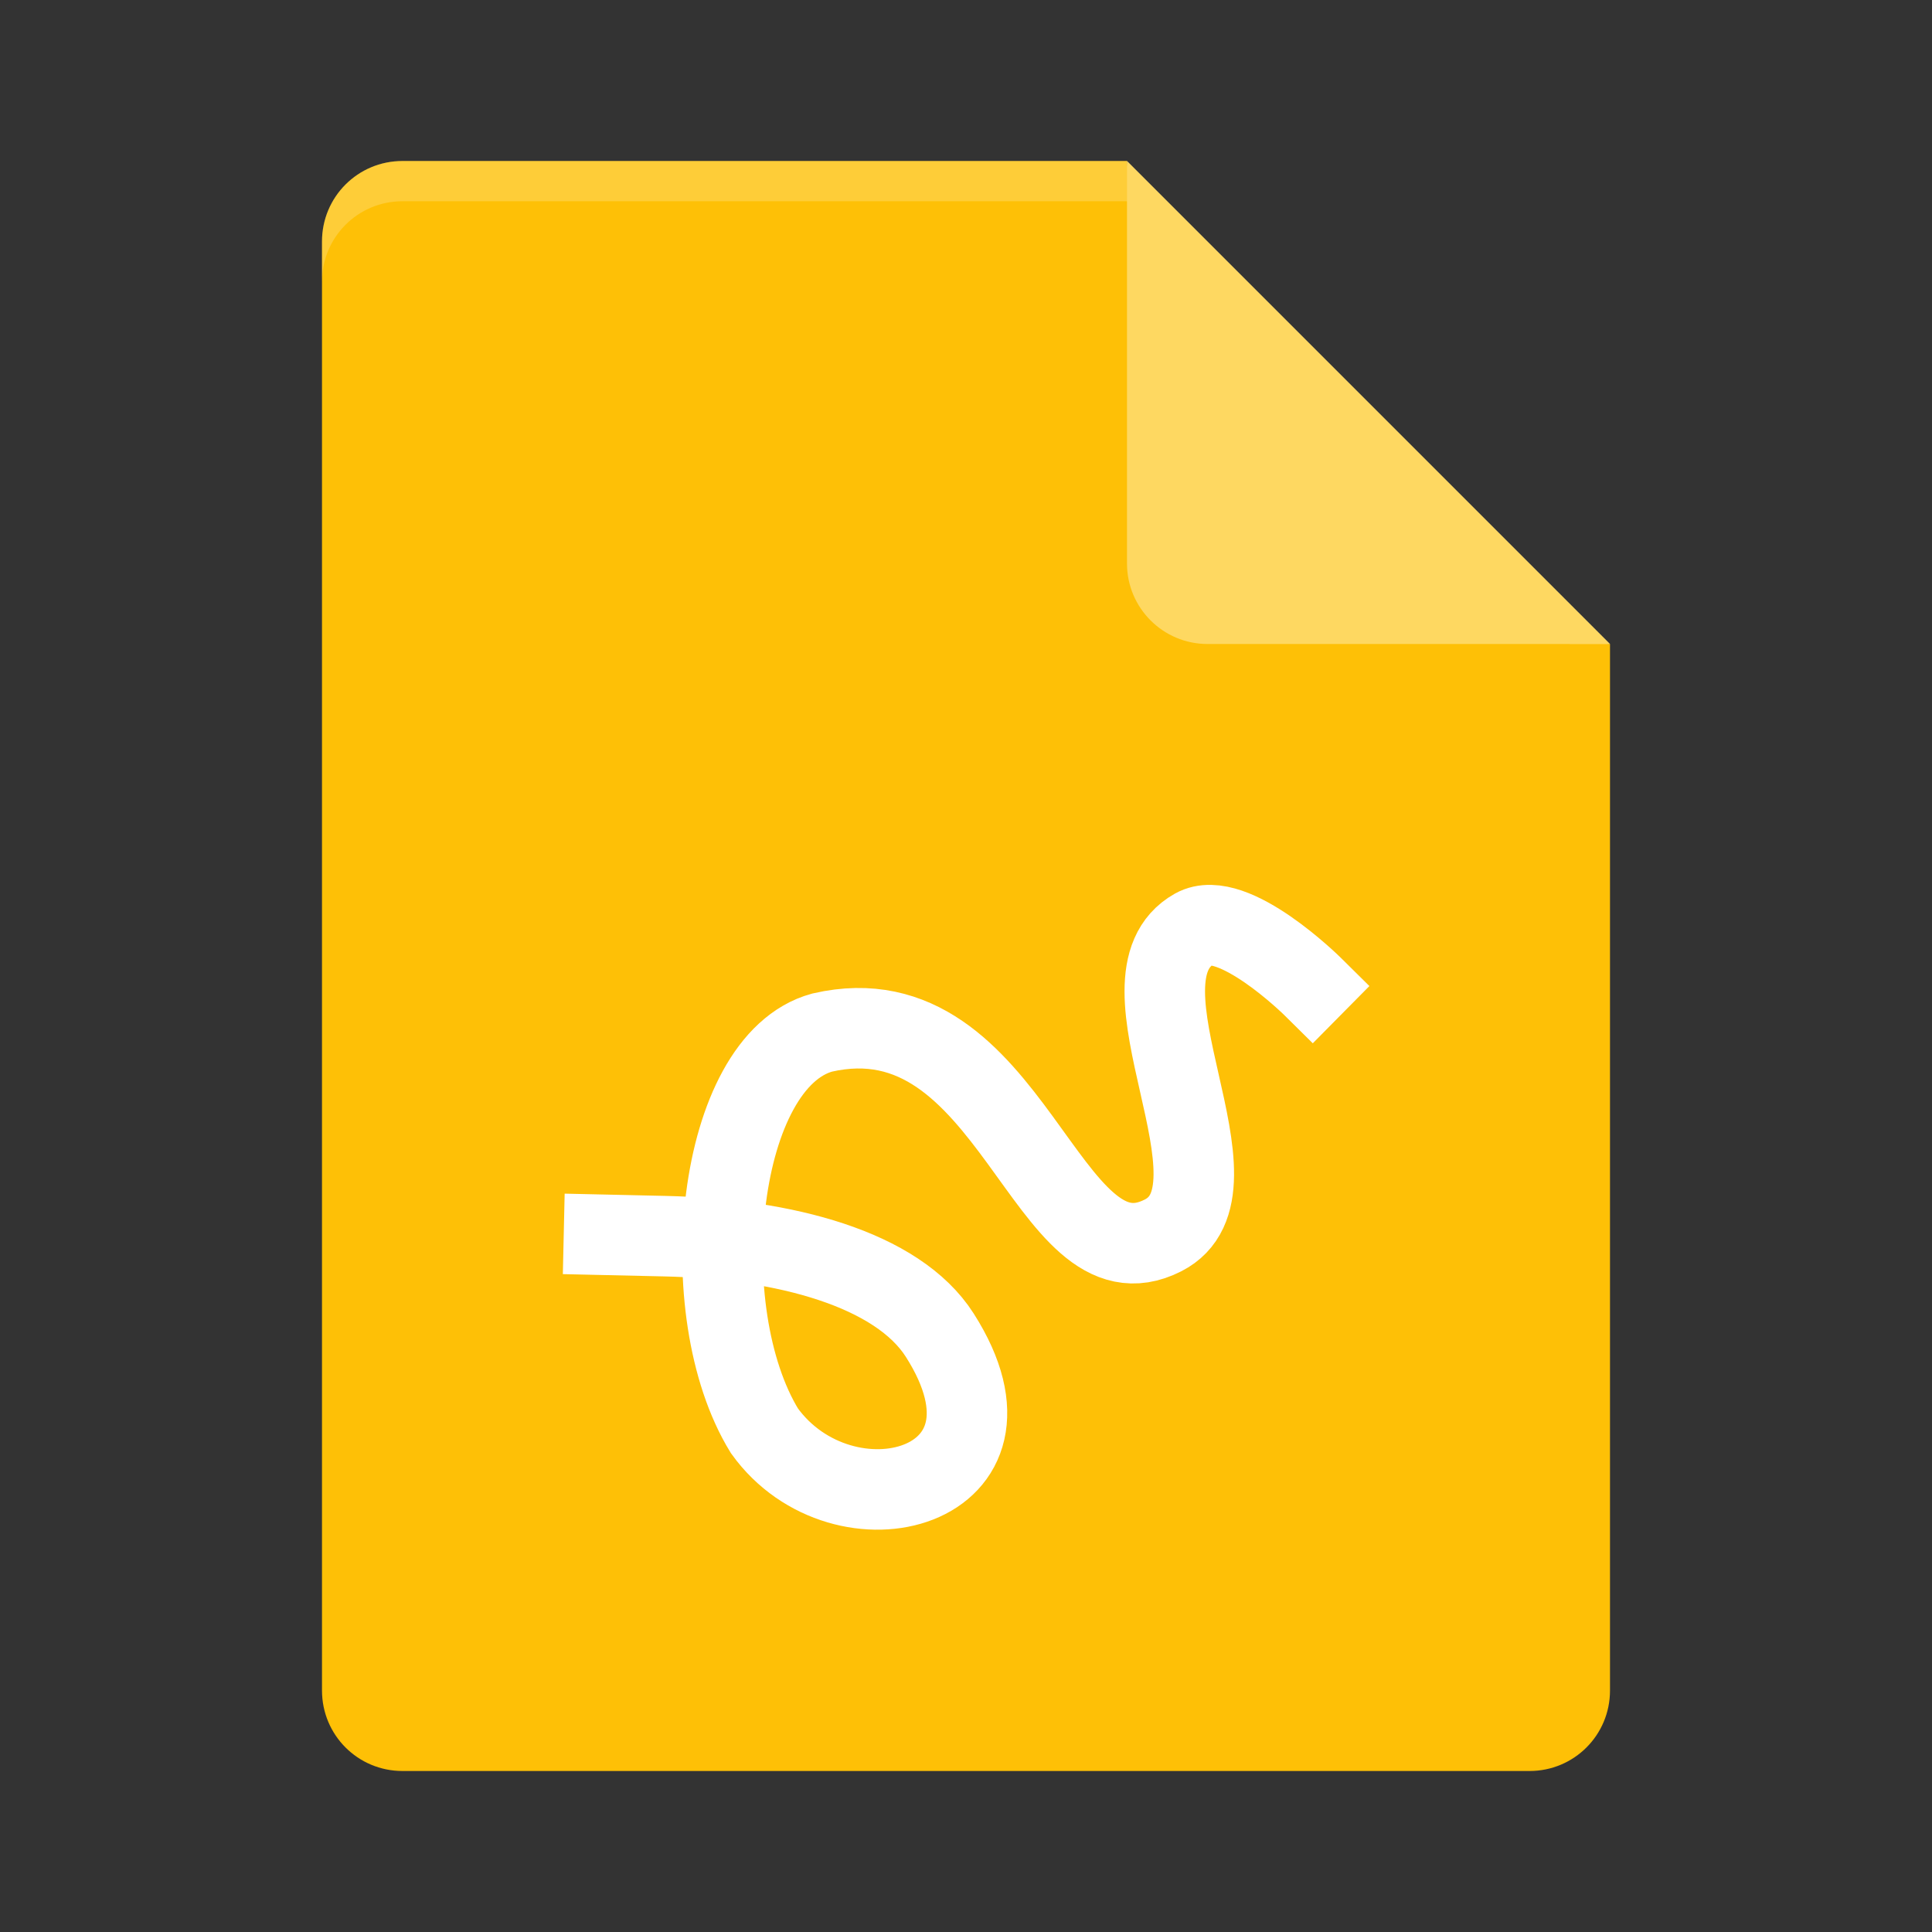 <?xml version="1.0" encoding="UTF-8" standalone="no"?>
<svg id="svg2" xmlns:rdf="http://www.w3.org/1999/02/22-rdf-syntax-ns#" xmlns="http://www.w3.org/2000/svg" height="24" viewBox="0 0 24 24" width="24" version="1.1" xmlns:cc="http://creativecommons.org/ns#" xmlns:dc="http://purl.org/dc/elements/1.1/">
    <rect x="0" y="0" width="24" height="24" fill="#333333" stroke="none"/>
    <path id="path4750" fill="#fec006" d="m5 2c-0.554 0-1 0.446-1 1v18c0 0.554 0.446 1 1 1h14c0.554 0 1-0.446 1-1v-13l-5.5-0.5-0.5-5.5z"/>
    <path id="path4752" opacity=".2" fill="#fff" d="m5 2c-0.554 0-1 0.446-1 1v0.5c0-0.554 0.446-1 1-1h9l5.5 5.5h0.5l-6-6z"/>
    <path id="path4756" fill="#fed861" d="m14 2v5c0 0.552 0.448 1 1 1h5l-6-6z"/>
    <path id="path4520" style="enable-background:new" d="m7.503 15.339 0.754 0.017c1.483 0.033 2.892 0.406 3.417 1.23 1.226 1.923-1.202 2.546-2.178 1.188-0.912-1.49-0.597-4.587 0.717-4.947 2.377-0.547 2.771 3.265 4.234 2.52 1.131-0.575-0.715-3.187 0.391-3.809 0.474-0.266 1.466 0.715 1.466 0.715" stroke="#fff" stroke-linecap="square" fill="none"/>
</svg>
